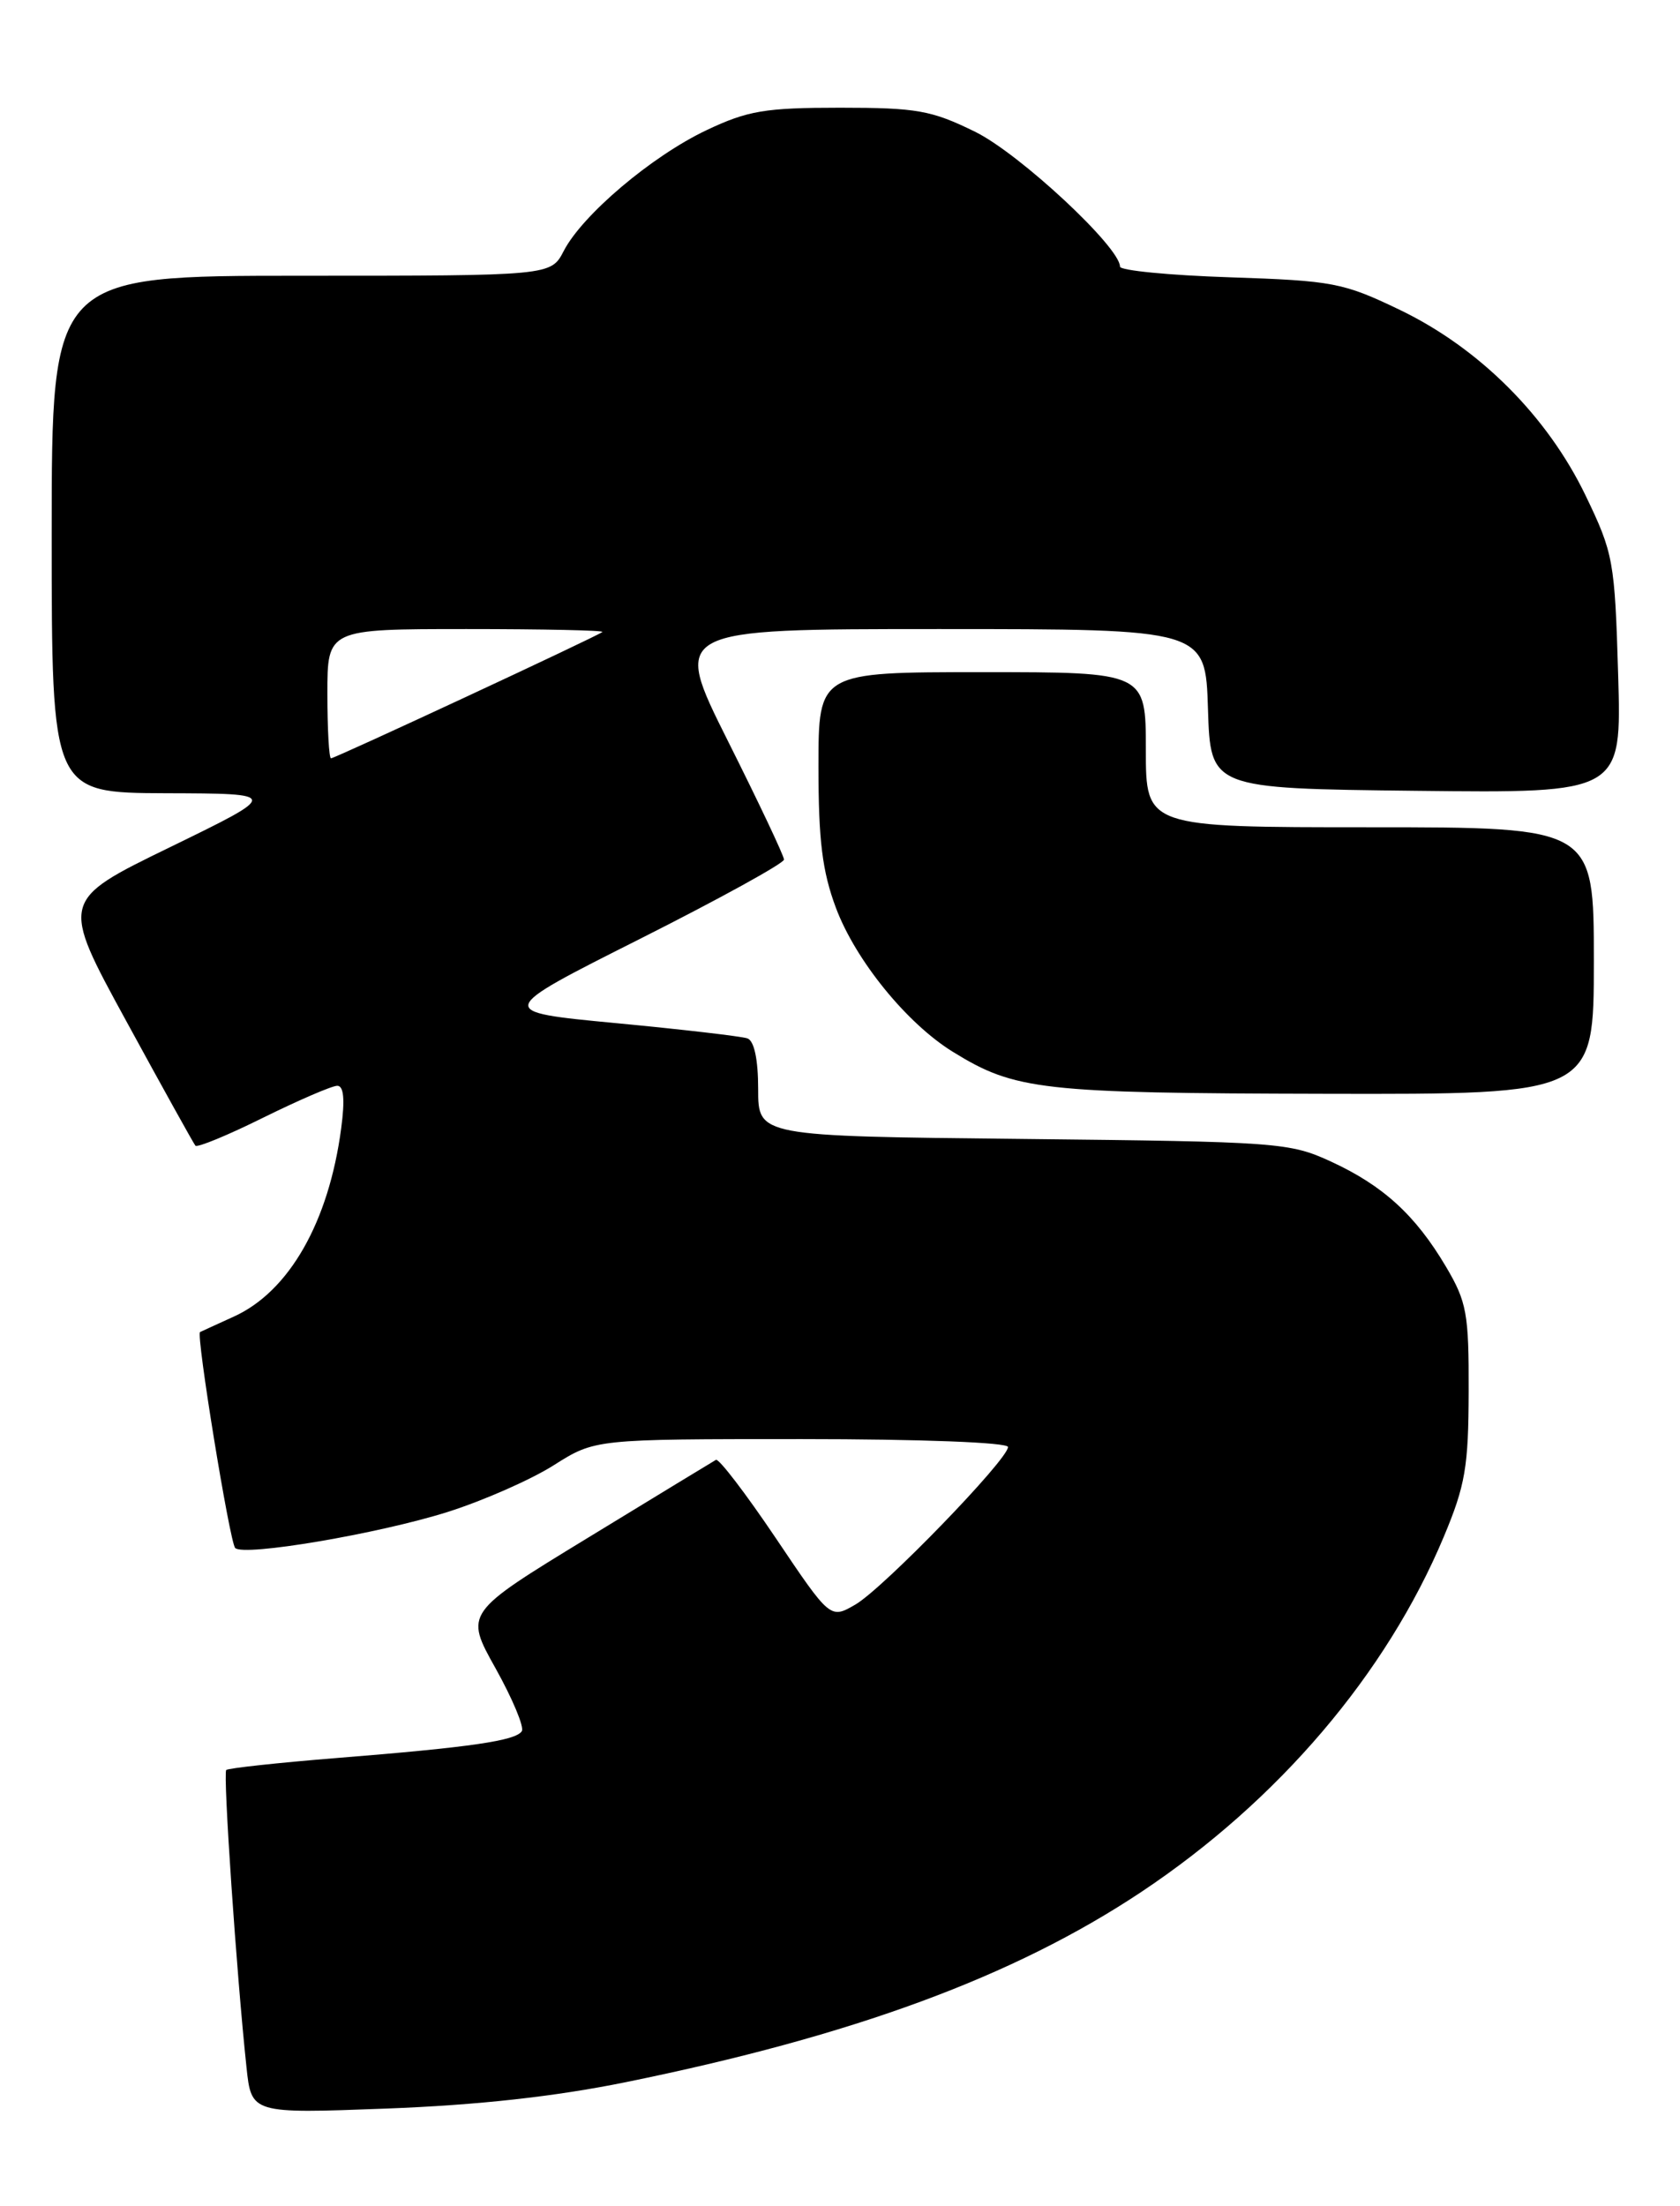<?xml version="1.0" encoding="UTF-8" standalone="no"?>
<!DOCTYPE svg PUBLIC "-//W3C//DTD SVG 1.1//EN" "http://www.w3.org/Graphics/SVG/1.1/DTD/svg11.dtd" >
<svg xmlns="http://www.w3.org/2000/svg" xmlns:xlink="http://www.w3.org/1999/xlink" version="1.1" viewBox="0 0 195 256">
 <g >
 <path fill="currentColor"
d=" M 72.57 241.64 C 99.07 236.25 117.69 229.38 132.46 219.56 C 148.38 208.96 160.91 194.25 167.58 178.34 C 170.08 172.38 170.45 170.21 170.47 161.50 C 170.50 152.44 170.25 151.08 167.84 147.00 C 164.30 141.02 160.55 137.59 154.50 134.80 C 149.68 132.58 148.38 132.49 118.75 132.17 C 88.00 131.85 88.00 131.85 88.00 126.39 C 88.00 122.93 87.54 120.78 86.75 120.50 C 86.06 120.26 79.20 119.46 71.50 118.73 C 57.50 117.40 57.50 117.40 74.25 108.97 C 83.46 104.33 91.00 100.18 91.00 99.75 C 91.00 99.32 88.07 93.13 84.49 85.99 C 77.99 73.00 77.99 73.00 108.96 73.00 C 139.92 73.00 139.92 73.00 140.21 82.25 C 140.50 91.50 140.50 91.50 164.36 91.77 C 188.23 92.04 188.23 92.04 187.82 78.27 C 187.43 65.07 187.27 64.21 184.04 57.50 C 179.60 48.29 171.70 40.40 162.50 35.97 C 155.91 32.80 154.75 32.58 142.75 32.18 C 135.74 31.95 130.00 31.39 130.00 30.94 C 130.00 28.68 118.33 17.82 113.18 15.29 C 108.11 12.80 106.42 12.50 97.50 12.50 C 88.79 12.50 86.79 12.84 82.00 15.11 C 75.65 18.12 67.61 24.93 65.44 29.11 C 63.95 32.00 63.95 32.00 34.97 32.00 C 6.00 32.00 6.00 32.00 6.00 62.00 C 6.00 92.00 6.00 92.00 19.25 92.05 C 32.50 92.09 32.50 92.09 19.76 98.30 C 7.01 104.50 7.01 104.50 14.66 118.50 C 18.86 126.20 22.47 132.70 22.68 132.95 C 22.90 133.20 26.44 131.74 30.55 129.70 C 34.67 127.67 38.53 126.00 39.15 126.00 C 39.90 126.00 40.05 127.59 39.60 130.95 C 38.16 141.81 33.56 149.87 27.15 152.78 C 25.14 153.70 23.37 154.50 23.22 154.58 C 22.73 154.83 26.67 179.01 27.30 179.64 C 28.31 180.64 43.94 177.99 51.98 175.45 C 56.11 174.14 61.65 171.70 64.28 170.03 C 69.07 167.00 69.07 167.00 93.03 167.00 C 106.90 167.00 117.00 167.39 117.00 167.92 C 117.00 169.37 102.52 184.32 99.29 186.20 C 96.37 187.89 96.37 187.89 90.04 178.48 C 86.55 173.30 83.43 169.22 83.10 169.41 C 82.77 169.60 76.07 173.67 68.21 178.47 C 53.93 187.18 53.93 187.18 57.52 193.60 C 59.49 197.13 60.86 200.41 60.57 200.89 C 59.88 202.00 54.69 202.76 39.08 204.01 C 32.25 204.56 26.48 205.19 26.26 205.40 C 25.87 205.79 27.46 229.14 28.61 239.89 C 29.18 245.28 29.18 245.28 44.84 244.69 C 55.46 244.29 64.38 243.30 72.57 241.64 Z  M 185.00 111.50 C 185.00 96.00 185.00 96.00 159.00 96.00 C 133.00 96.00 133.00 96.00 133.00 87.00 C 133.00 78.00 133.00 78.00 114.00 78.00 C 95.00 78.00 95.00 78.00 95.00 88.96 C 95.00 97.54 95.44 101.11 97.03 105.36 C 99.31 111.44 105.25 118.76 110.60 122.06 C 117.82 126.52 120.84 126.86 153.75 126.93 C 185.00 127.00 185.00 127.00 185.00 111.50 Z  M 38.00 80.50 C 38.00 73.00 38.00 73.00 54.17 73.00 C 63.06 73.00 70.15 73.15 69.92 73.34 C 69.28 73.86 38.89 88.00 38.42 88.00 C 38.19 88.00 38.00 84.62 38.00 80.50 Z "/>
</g>
</svg>